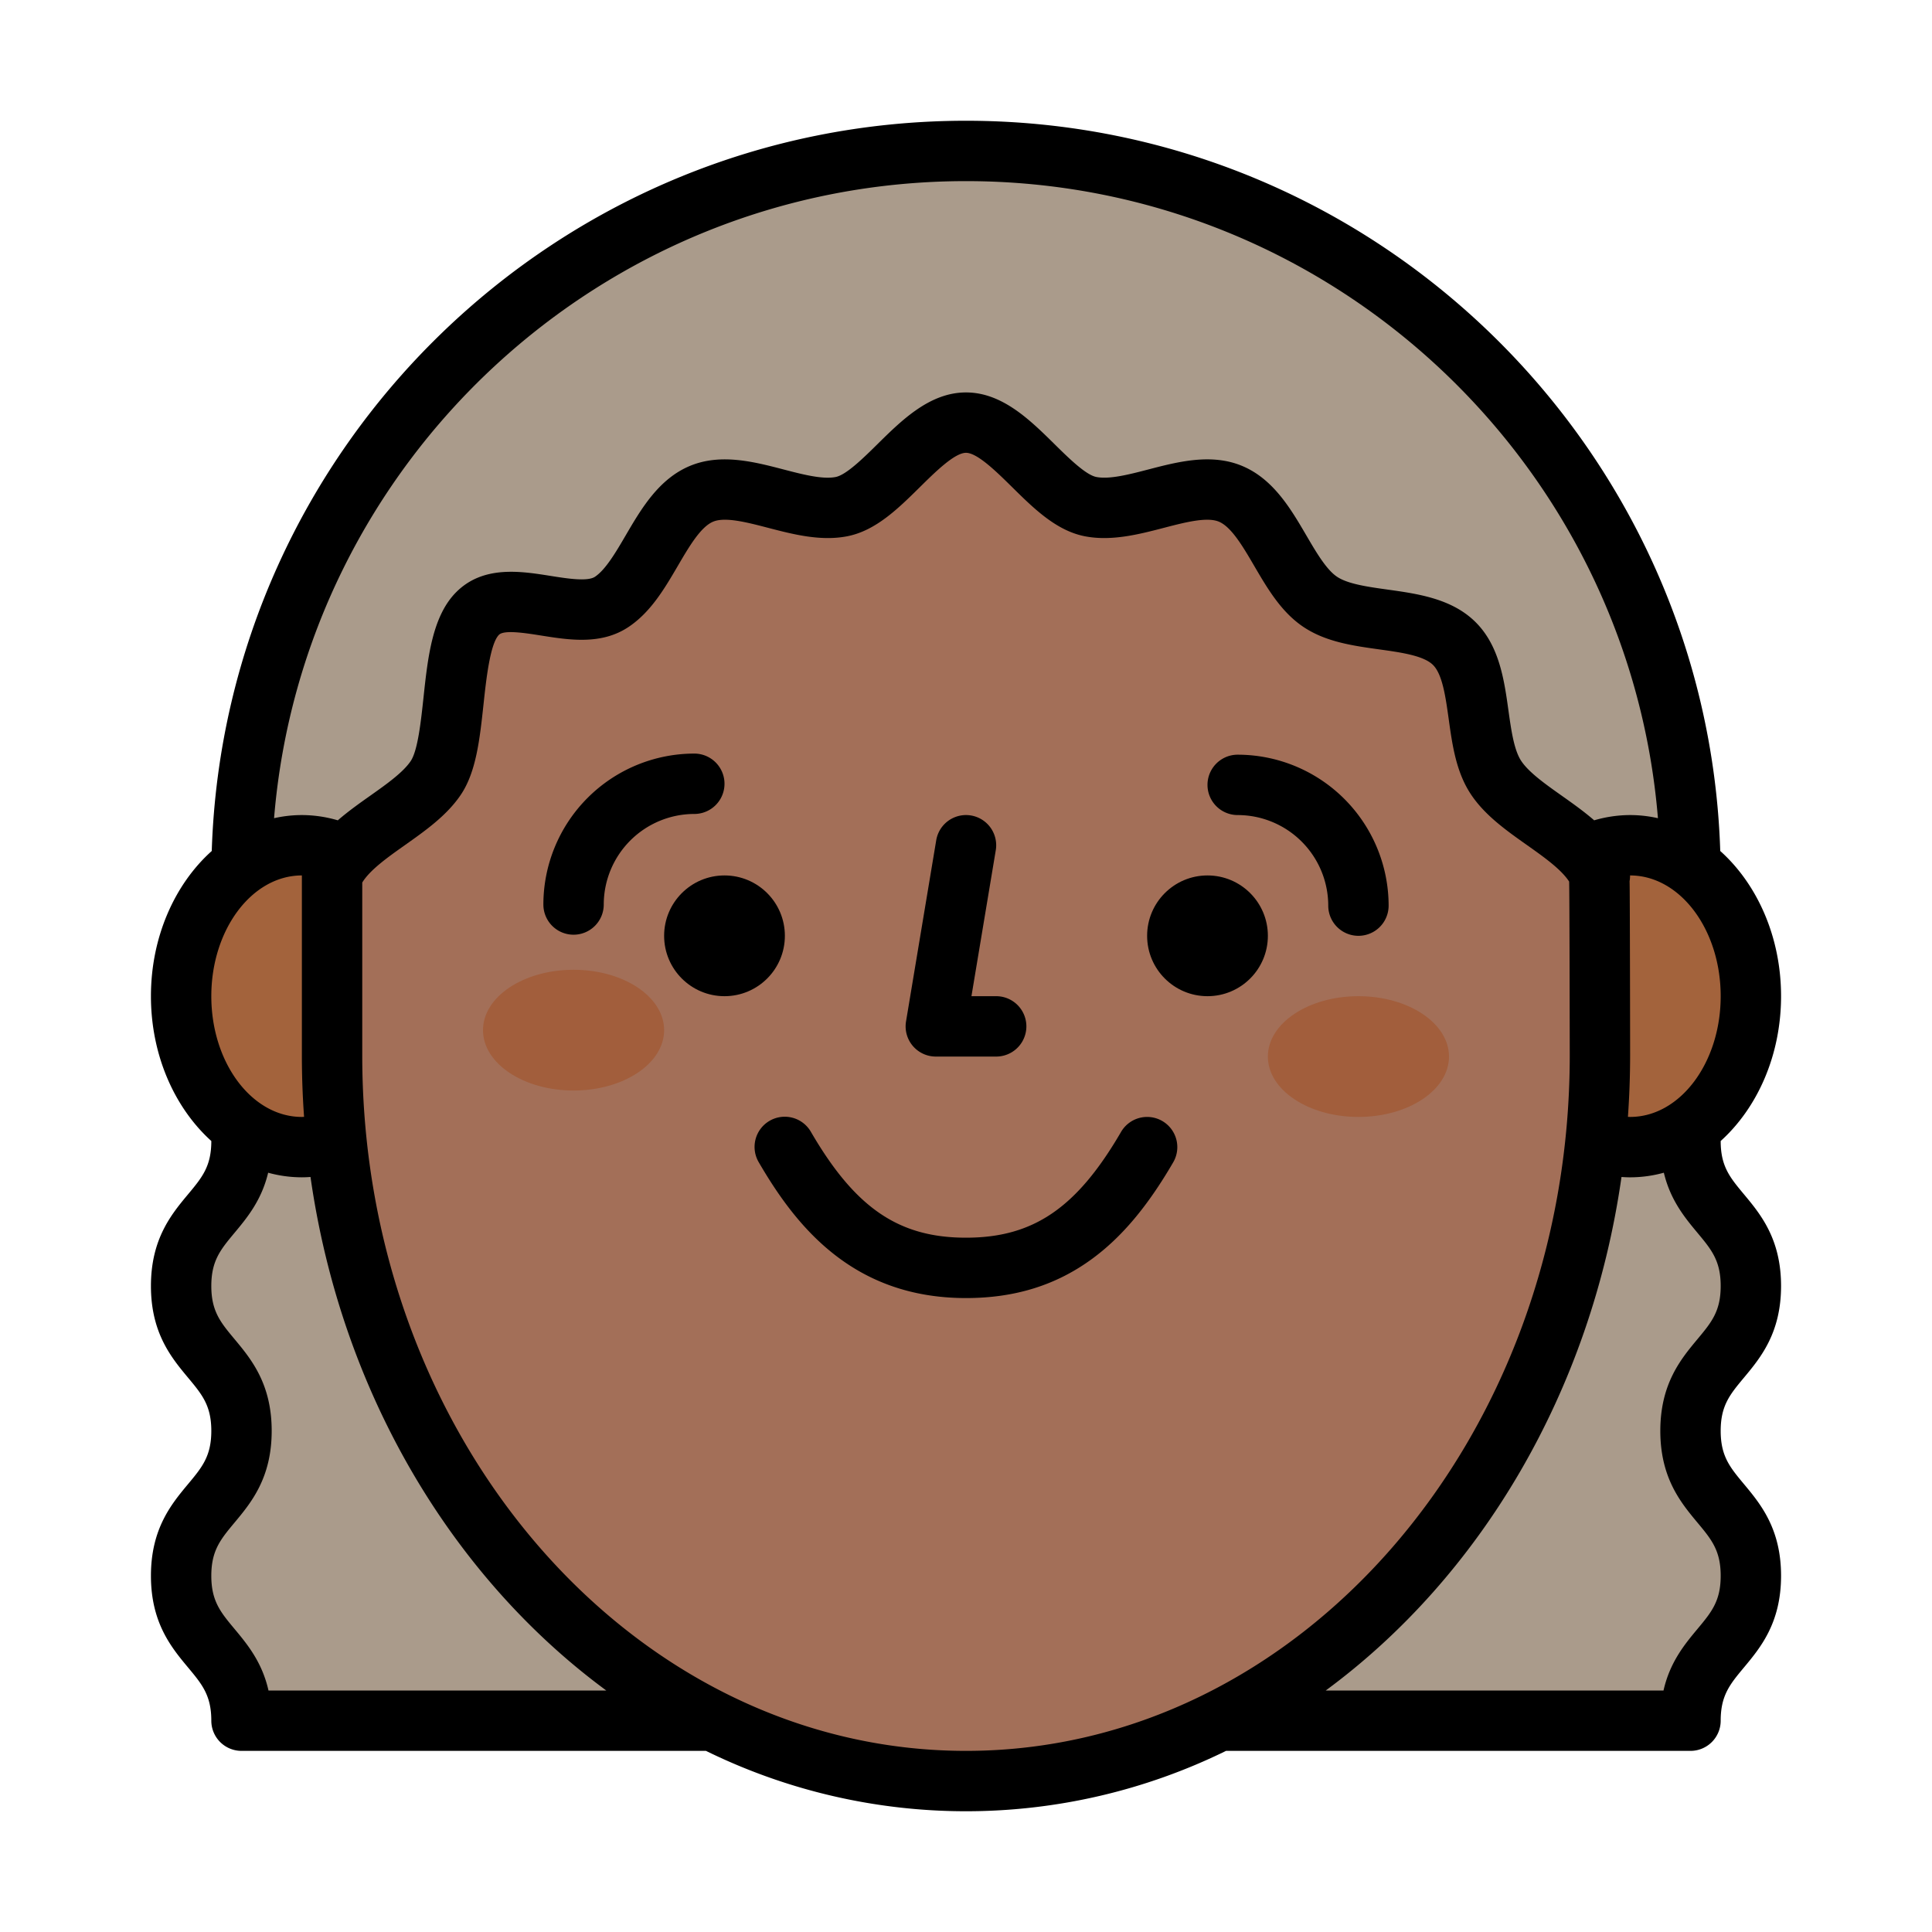 <?xml version="1.0"?>
<svg xmlns="http://www.w3.org/2000/svg" id="Filled" viewBox="0 0 512 512" width="512" height="512"><path d="M64,232C64,125.961,149.961,40,256,40s192,85.961,192,192v70.4c0,19.2,16,19.2,16,38.4s-16,19.2-16,38.4,16,19.2,16,38.4-16,19.2-16,38.4H64c0-19.2-16-19.2-16-38.4s16-19.2,16-38.4S48,360,48,340.8s16-19.2,16-38.4Z" style="fill:#aa9b8b"/><ellipse cx="80" cy="263" rx="32" ry="40" style="fill:#a3633c"/><ellipse cx="432" cy="263" rx="32" ry="40" style="fill:#a3633c"/><path d="M88,232c4.443-10.715,21.122-16.353,27.5-25.877,6.425-9.6,2.94-35.42,11.077-43.556s25.96,3.35,35.556-3.075c9.523-6.375,13.09-24.2,23.8-28.641,10.53-4.367,25.64,5.669,37.085,3.405C234.128,132.058,244.247,112,256,112s21.873,20.058,32.982,22.256c11.447,2.265,26.558-7.77,37.089-3.4,10.715,4.443,14.282,22.267,23.8,28.644,9.6,6.424,27.421,2.94,35.557,11.077s4.65,25.96,11.075,35.556c6.375,9.523,23.05,15.155,27.492,25.869h-.239q.237,3.964.239,8v39.708C424,385.746,348.784,472,256,472S88,385.746,88,279.707V232Z" style="fill:#a36f58"/><ellipse cx="152" cy="273" rx="24" ry="16" style="fill:#a25e3c"/><ellipse cx="360" cy="280" rx="24" ry="16" style="fill:#a25e3c"/><path d="M40,417.6c0,12.5,5.464,19.054,9.854,24.322C53.555,446.361,56,449.3,56,456a8,8,0,0,0,8,8H187.087a156.406,156.406,0,0,0,137.826,0H448a8,8,0,0,0,8-8c0-6.7,2.445-9.639,6.146-14.081,4.39-5.268,9.854-11.825,9.854-24.322s-5.464-19.054-9.854-24.323c-3.7-4.441-6.146-7.376-6.146-14.08s2.445-9.636,6.146-14.077c4.39-5.268,9.854-11.825,9.854-24.321s-5.464-19.052-9.854-24.321C458.445,312.034,456,309.1,456,302.4h-.025C465.7,293.632,472,279.683,472,264c0-15.732-6.341-29.721-16.116-38.48C452.45,118.228,364.111,32,256,32S59.55,118.228,56.116,225.52C46.341,234.279,40,248.268,40,264c0,15.683,6.3,29.632,16.025,38.4H56c0,6.7-2.445,9.637-6.146,14.078C45.464,321.744,40,328.3,40,340.8s5.464,19.053,9.854,24.321c3.7,4.441,6.146,7.374,6.146,14.077s-2.445,9.639-6.146,14.08C45.464,398.543,40,405.1,40,417.6Zm56-137.89V233.879c2.061-3.372,6.775-6.707,11.351-9.944,5.462-3.865,11.112-7.861,14.8-13.361,4.07-6.079,5-14.779,5.994-23.989.684-6.366,1.717-15.987,4.092-18.361,1.357-1.357,7.032-.457,11.174.2,7.488,1.189,15.975,2.536,23.175-2.284,5.889-3.942,9.529-10.167,13.051-16.187,2.972-5.08,6.044-10.334,9.368-11.712,3.184-1.321,8.989.19,14.607,1.652,6.507,1.692,13.879,3.612,20.965,2.211,7.522-1.488,13.451-7.337,19.185-12.993C247.872,125.052,252.994,120,256,120s8.129,5.052,12.245,9.112c5.734,5.656,11.663,11.5,19.185,12.992,7.084,1.4,14.46-.517,20.966-2.21,5.616-1.461,11.425-2.971,14.611-1.651,3.324,1.379,6.4,6.633,9.369,11.715,3.52,6.02,7.162,12.245,13.05,16.187,5.942,3.979,13.126,4.98,20.074,5.948,5.791.808,11.779,1.643,14.275,4.139s3.33,8.485,4.138,14.276c.968,6.948,1.969,14.131,5.947,20.074,3.682,5.5,9.331,9.5,14.794,13.359,4.457,3.153,9.047,6.4,11.184,9.682.107,2.121.162,46.084.162,46.084C416,381.327,344.225,464,256,464S96,381.327,96,279.707Zm353.854,47.011c3.7,4.441,6.146,7.375,6.146,14.078s-2.445,9.637-6.146,14.078c-4.39,5.268-9.854,11.824-9.854,24.32s5.464,19.054,9.854,24.323c3.7,4.441,6.146,7.376,6.146,14.08s-2.445,9.639-6.146,14.08c-3.342,4.011-7.306,8.767-9.008,16.323H351.329c40.961-30.153,70.261-79.131,78.385-136.089.76.051,1.522.089,2.286.089a33.615,33.615,0,0,0,8.936-1.223C442.684,318.111,446.569,322.776,449.854,326.718ZM432,296c-.195,0-.389-.017-.583-.023q.572-8.052.583-16.27s-.05-44.022-.147-46.177a8.074,8.074,0,0,0,.128-1.529H432c13.233,0,24,14.355,24,32S445.233,296,432,296ZM256,48c96.35,0,175.631,74.443,183.37,168.831A33.556,33.556,0,0,0,432,216a33.982,33.982,0,0,0-9.525,1.393c-2.76-2.393-5.751-4.512-8.582-6.515-4.277-3.024-8.7-6.152-10.737-9.2-1.934-2.889-2.677-8.223-3.4-13.381-1.116-8.012-2.382-17.092-8.67-23.382s-15.369-7.554-23.381-8.671c-5.158-.719-10.492-1.463-13.381-3.4-2.835-1.9-5.532-6.51-8.14-10.97-4.107-7.021-8.761-14.978-17.052-18.416-8.149-3.38-16.979-1.081-24.769.946-5.083,1.322-10.341,2.69-13.832,2-2.81-.556-7.382-5.065-11.055-8.687C272.96,111.289,265.569,104,256,104s-16.959,7.29-23.479,13.721c-3.673,3.622-8.244,8.131-11.053,8.687-3.492.692-8.748-.677-13.831-2-7.791-2.028-16.621-4.326-24.765-.948-8.292,3.438-12.946,11.394-17.052,18.414-2.608,4.46-5.305,9.072-8.139,10.969-1.988,1.331-7.41.47-11.767-.222-7.963-1.265-17.872-2.837-24.995,4.288-6.367,6.366-7.547,17.346-8.688,27.965-.669,6.234-1.5,13.993-3.38,16.8-2.039,3.046-6.463,6.175-10.741,9.2-2.832,2-5.825,4.125-8.586,6.52A33.98,33.98,0,0,0,80,216a33.556,33.556,0,0,0-7.37.831C80.369,122.443,159.65,48,256,48ZM80,232v47.707q0,8.217.583,16.27c-.194.006-.388.023-.583.023-13.233,0-24-14.355-24-32S66.767,232,80,232ZM62.146,403.517C66.536,398.248,72,391.691,72,379.194s-5.464-19.052-9.854-24.32C58.445,350.433,56,347.5,56,340.8s2.445-9.637,6.146-14.078c3.285-3.942,7.17-8.607,8.918-15.94A33.656,33.656,0,0,0,80,312c.764,0,1.526-.038,2.286-.089C90.41,368.869,119.71,417.847,160.671,448H71.154c-1.7-7.556-5.666-12.312-9.008-16.323C58.445,427.236,56,424.3,56,417.6S58.445,407.958,62.146,403.517Z"/><path d="M152,247.707a8,8,0,0,0,8-8,24.027,24.027,0,0,1,24-24,8,8,0,0,0,0-16,40.045,40.045,0,0,0-40,40A8,8,0,0,0,152,247.707Z"/><path d="M328,216a24.027,24.027,0,0,1,24,24,8,8,0,0,0,16,0,40.045,40.045,0,0,0-40-40,8,8,0,0,0,0,16Z"/><path d="M248,280h16a8,8,0,0,0,0-16h-6.557l6.449-38.685a8,8,0,0,0-15.784-2.63l-8,48A8,8,0,0,0,248,280Z"/><path d="M308.024,297.085a8,8,0,0,0-10.938,2.891C285.35,320.143,273.83,328,256,328s-29.35-7.857-41.086-28.024a8,8,0,1,0-13.828,8.048C210.834,324.774,225.885,344,256,344c12.952,0,23.889-3.4,33.436-10.406,7.853-5.761,14.678-13.886,21.478-25.57A8,8,0,0,0,308.024,297.085Z"/><circle cx="192" cy="248" r="16"/><circle cx="320" cy="248" r="16"/></svg>
